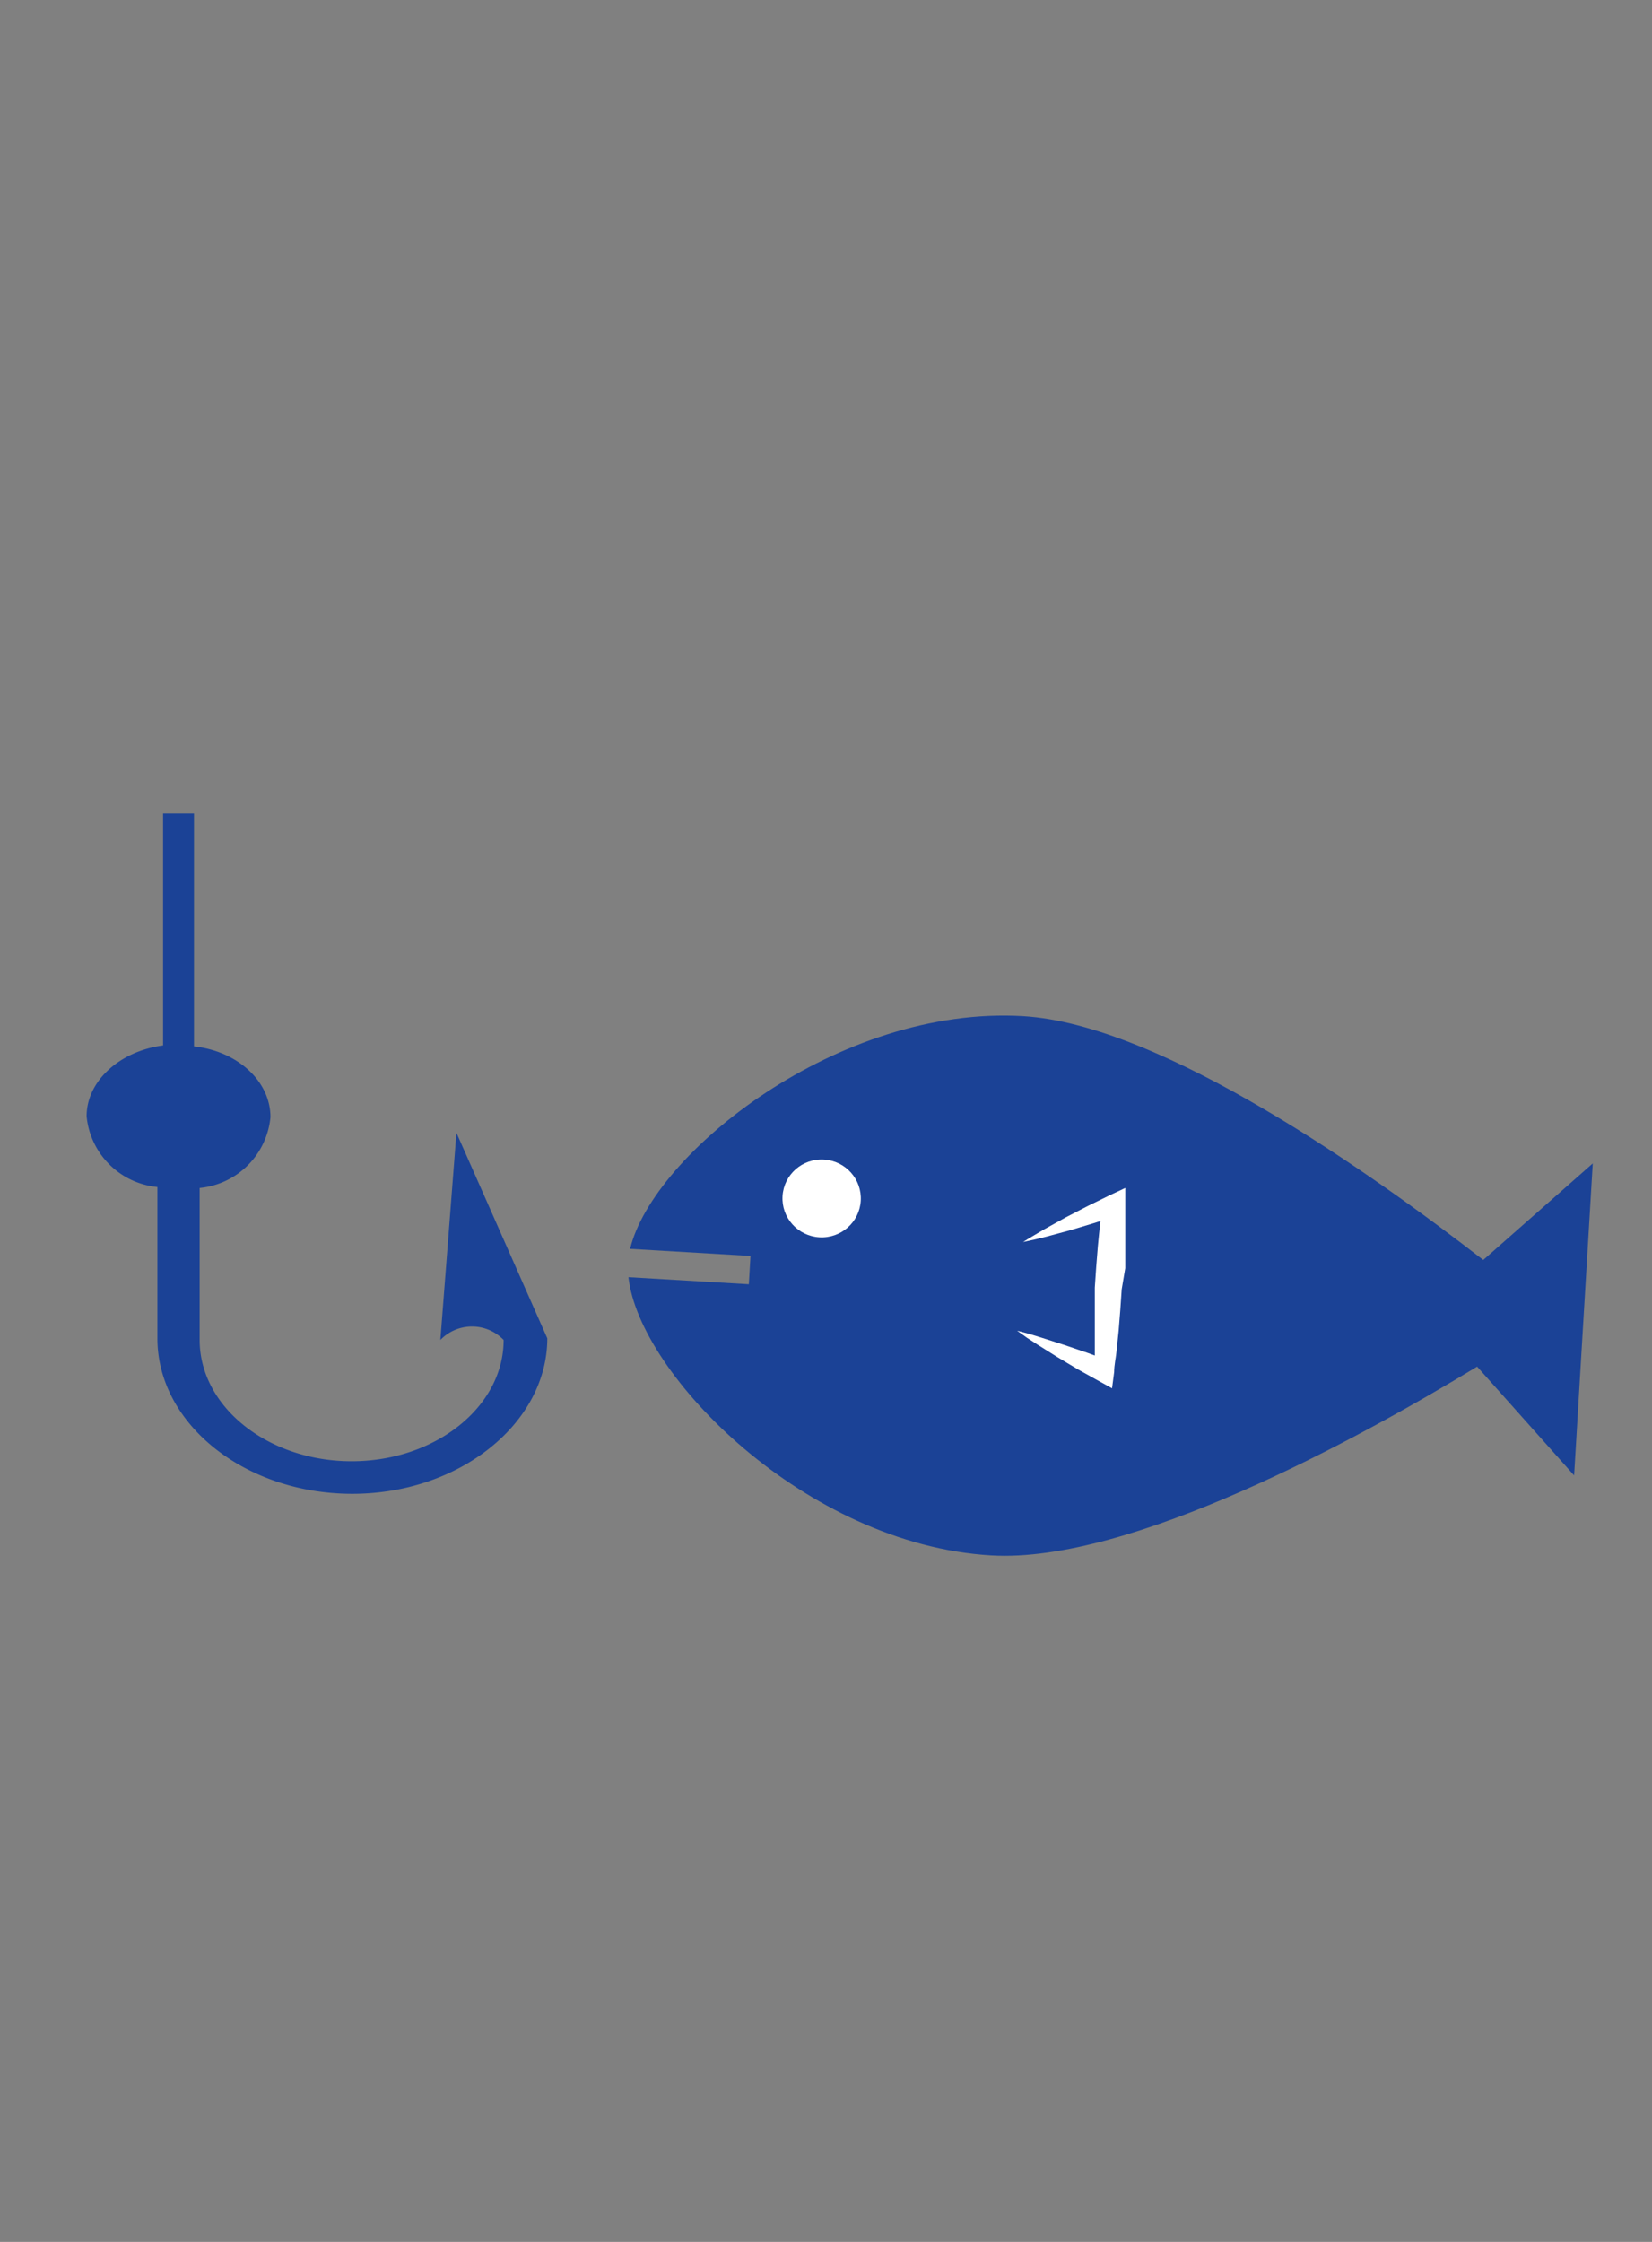<svg id="Layer_1" data-name="Layer 1" xmlns="http://www.w3.org/2000/svg" viewBox="0 0 70 95"><rect x="0" y="0" width="70" height="95" fill="#808080" stroke="none"/><defs><style>.cls-1{fill:#1b4296;}.cls-2{fill:#fff;}</style></defs><title>Artboard 65 copy</title><path class="cls-1" d="M19.34,48l-.68,8.78a1.86,1.86,0,0,1,2.68,0c0,2.83-2.89,5.14-6.44,5.14s-6.44-2.31-6.44-5.14V50.34a3.33,3.33,0,0,0,3-3c0-1.53-1.4-2.8-3.24-3V34.48H6.91V44.3c-1.84.24-3.24,1.51-3.24,3a3.33,3.33,0,0,0,3,3v6.41c0,3.63,3.71,6.59,8.26,6.59s8.26-3,8.26-6.59Z"/><ellipse class="cls-1" cx="6.07" cy="46.35" rx="0.94" ry="0.75"/><path class="cls-1" d="M43.36,43.06c-7.84-.47-15.7,5.83-16.66,9.86l5.1.3-.07,1.2-5.1-.3c.44,4.12,7.51,11.33,15.37,11.79,5.89.35,15.56-4.94,20.59-8l4.11,4.61.79-13.22-4.64,4.09C58.22,49.8,49.25,43.41,43.36,43.06Z"/><ellipse class="cls-2" cx="34.82" cy="50.79" rx="1.65" ry="1.66" transform="translate(-17.95 82.53) rotate(-86.6)"/><path class="cls-2" d="M47.68,53.74l0-.88c0-.59,0-1.17,0-1.76v-.76l-.64.3-.94.46-.93.48-.92.51c-.3.18-.6.35-.9.54.35-.07.69-.15,1-.23l1-.27,1-.3.28-.09q-.06.53-.11,1.06l-.07.88-.06.88,0,.88,0,.88c0,.29,0,.59,0,.88,0,.08,0,.16,0,.24l-.3-.11-1-.34-1-.32-.49-.15-.5-.13.42.3.43.28.86.54.87.52.88.49.56.31.09-.69c0-.29.07-.58.1-.87s.06-.58.09-.88l.07-.88.06-.88Z"/></svg>